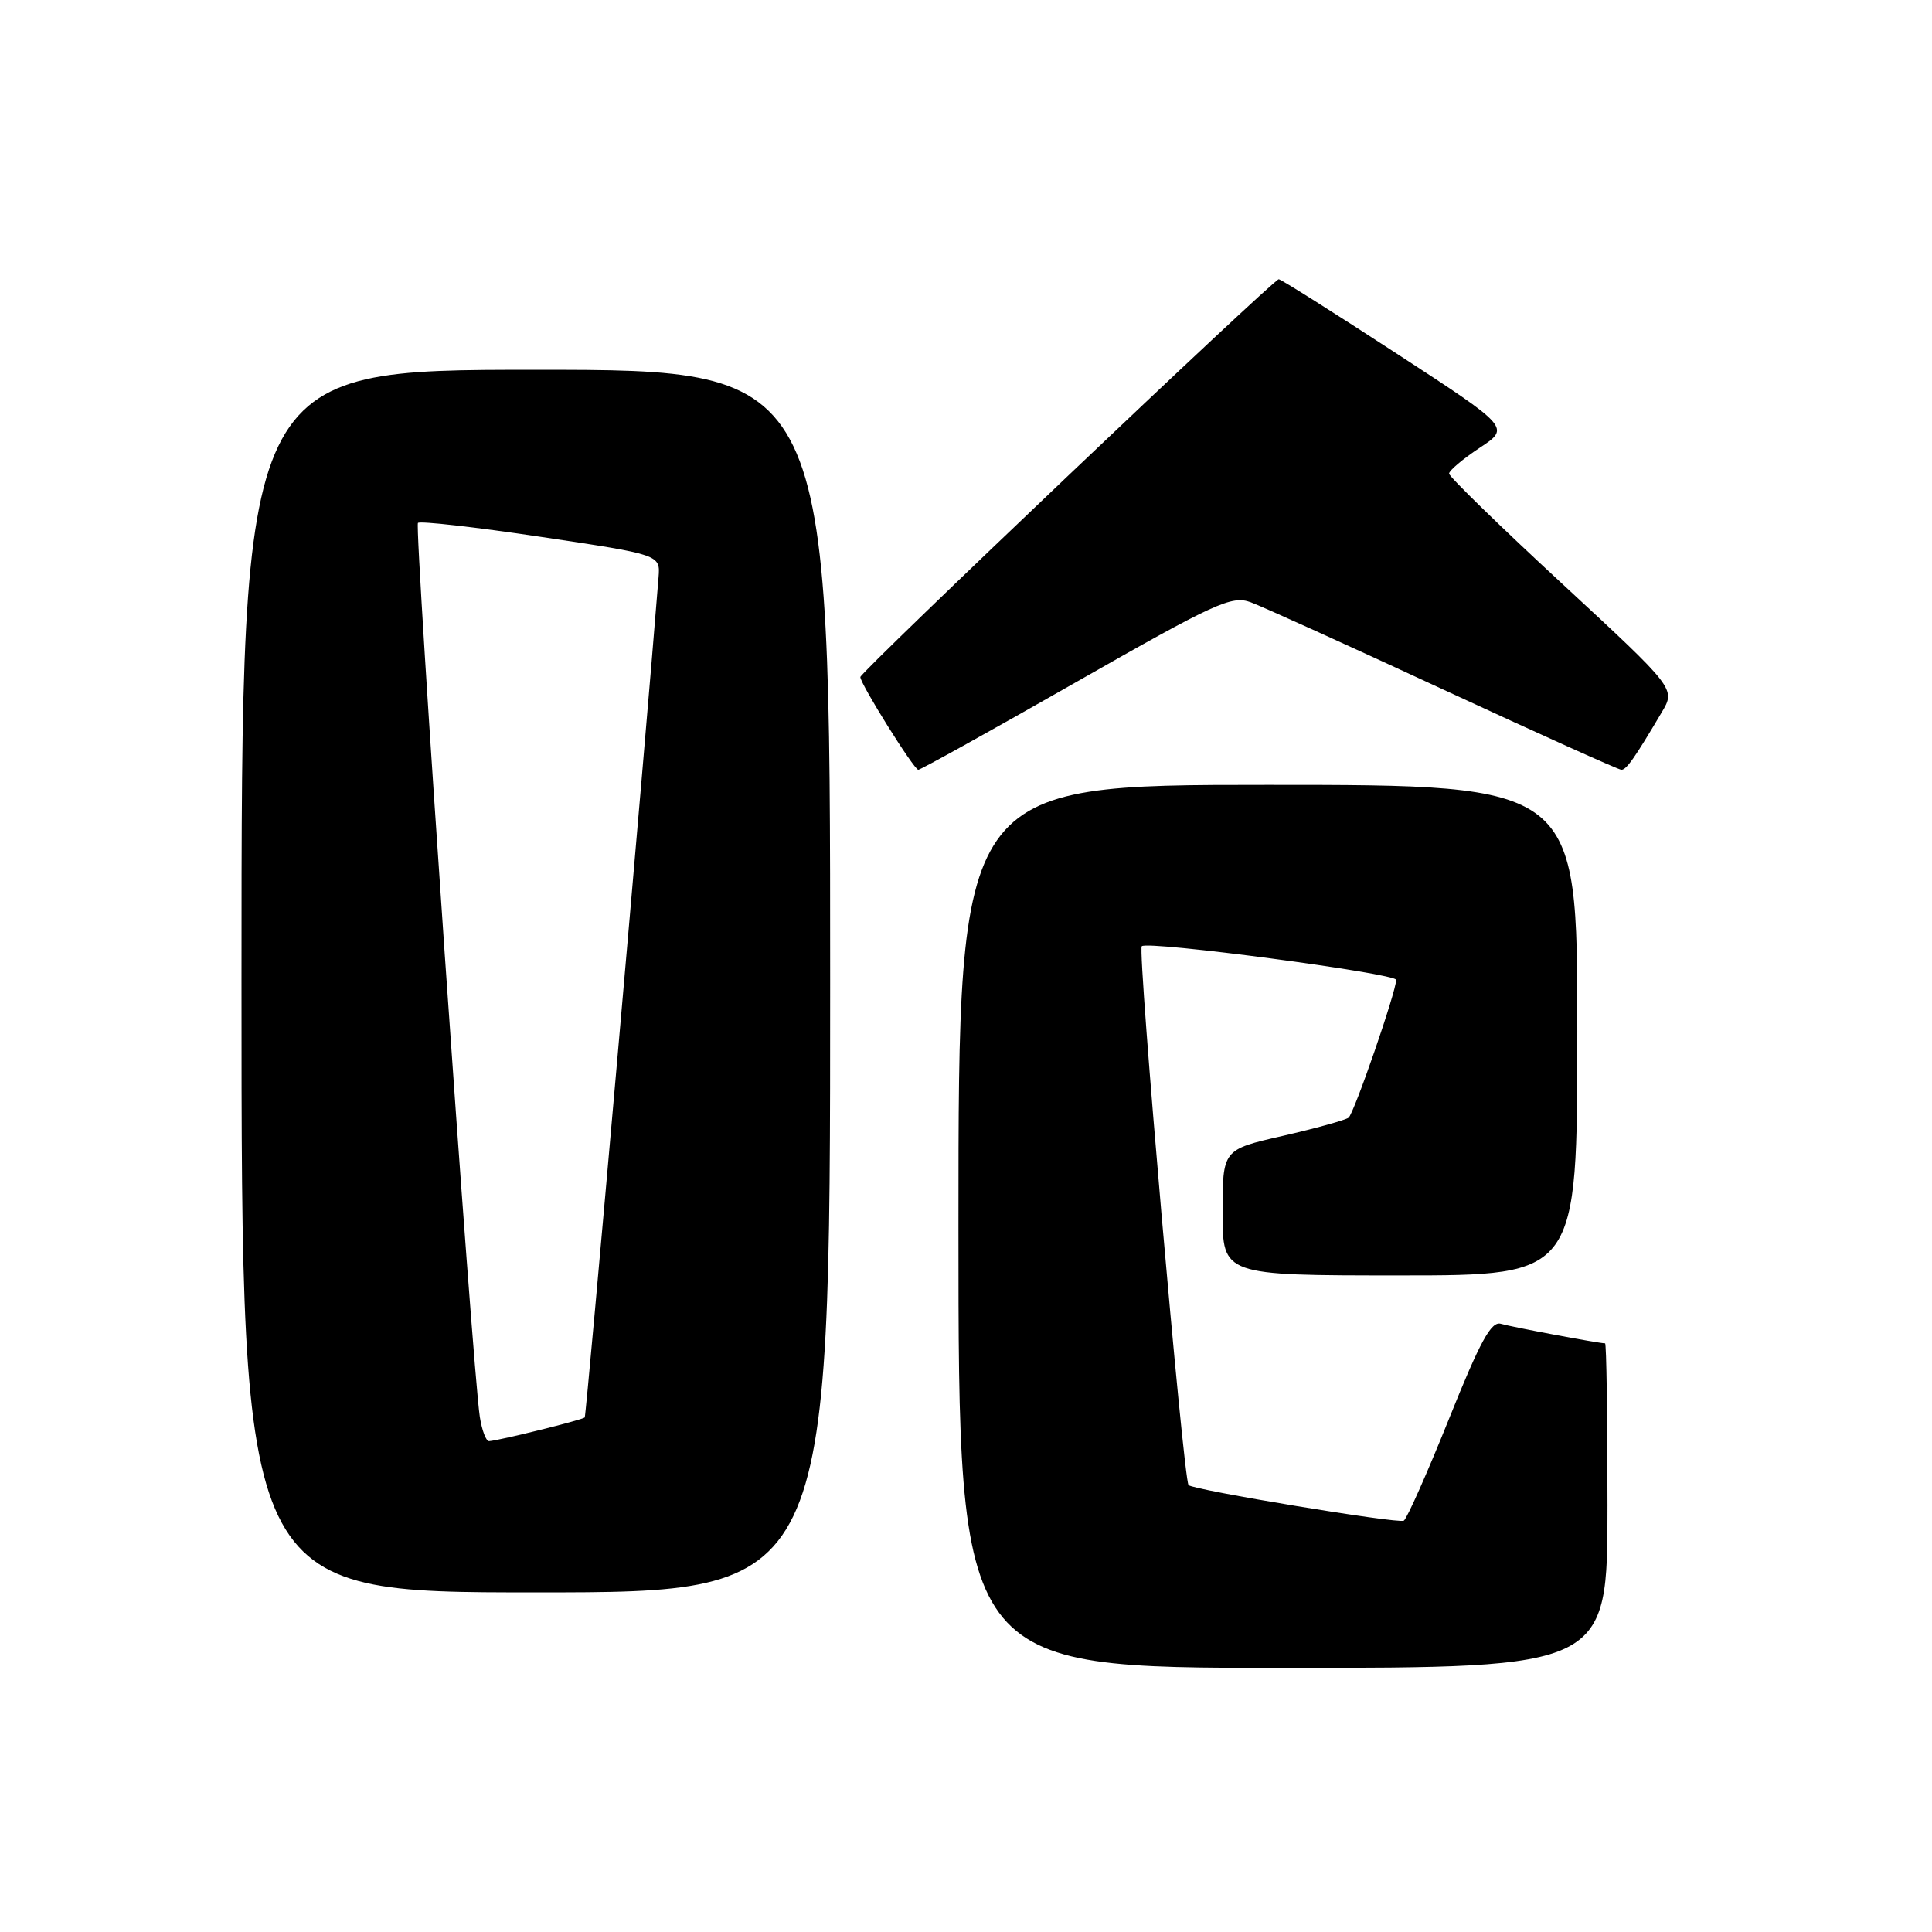 <?xml version="1.0" encoding="UTF-8" standalone="no"?>
<!DOCTYPE svg PUBLIC "-//W3C//DTD SVG 1.1//EN" "http://www.w3.org/Graphics/SVG/1.1/DTD/svg11.dtd" >
<svg xmlns="http://www.w3.org/2000/svg" xmlns:xlink="http://www.w3.org/1999/xlink" version="1.1" viewBox="0 0 256 256">
 <g >
 <path fill="currentColor"
d=" M 213.00 199.50 C 213.00 187.68 212.86 178.00 212.68 178.00 C 211.88 178.00 200.32 175.84 198.87 175.41 C 197.59 175.04 196.13 177.71 192.01 187.98 C 189.13 195.15 186.43 201.23 186.01 201.50 C 185.30 201.93 158.02 197.42 157.49 196.78 C 156.80 195.94 150.71 125.95 151.29 125.38 C 152.05 124.62 185.00 128.98 185.00 129.84 C 185.00 131.38 179.40 147.59 178.69 148.10 C 178.23 148.43 174.29 149.52 169.93 150.52 C 162.00 152.33 162.00 152.33 162.00 160.66 C 162.00 169.00 162.00 169.00 185.50 169.00 C 209.00 169.00 209.00 169.00 209.00 136.50 C 209.00 104.00 209.00 104.00 168.00 104.00 C 127.00 104.00 127.00 104.00 127.00 162.50 C 127.00 221.00 127.00 221.00 170.00 221.00 C 213.00 221.00 213.00 221.00 213.00 199.50 Z  M 110.00 130.00 C 110.00 49.00 110.00 49.00 71.00 49.00 C 32.00 49.00 32.00 49.00 32.00 130.00 C 32.00 211.00 32.00 211.00 71.00 211.00 C 110.00 211.00 110.00 211.00 110.00 130.00 Z  M 142.58 90.39 C 161.07 79.85 163.20 78.88 165.72 79.80 C 167.25 80.36 178.77 85.58 191.33 91.41 C 203.89 97.23 214.47 102.00 214.84 102.00 C 215.51 102.00 216.59 100.47 220.19 94.38 C 222.04 91.27 222.04 91.27 207.03 77.38 C 198.78 69.75 192.02 63.17 192.01 62.76 C 192.00 62.36 193.83 60.82 196.06 59.34 C 200.12 56.66 200.12 56.66 185.03 46.83 C 176.74 41.42 169.72 37.00 169.44 37.00 C 168.74 37.00 114.00 89.04 114.00 89.71 C 114.00 90.62 121.11 102.00 121.68 102.00 C 121.98 102.00 131.39 96.78 142.58 90.39 Z  M 63.58 187.75 C 62.61 181.52 54.87 69.79 55.38 69.29 C 55.66 69.01 63.00 69.84 71.69 71.14 C 87.50 73.50 87.50 73.50 87.26 76.50 C 85.50 98.78 77.69 187.58 77.48 187.82 C 77.19 188.14 66.07 190.90 64.80 190.96 C 64.41 190.98 63.86 189.54 63.58 187.75 Z "/>
</g>
</svg>